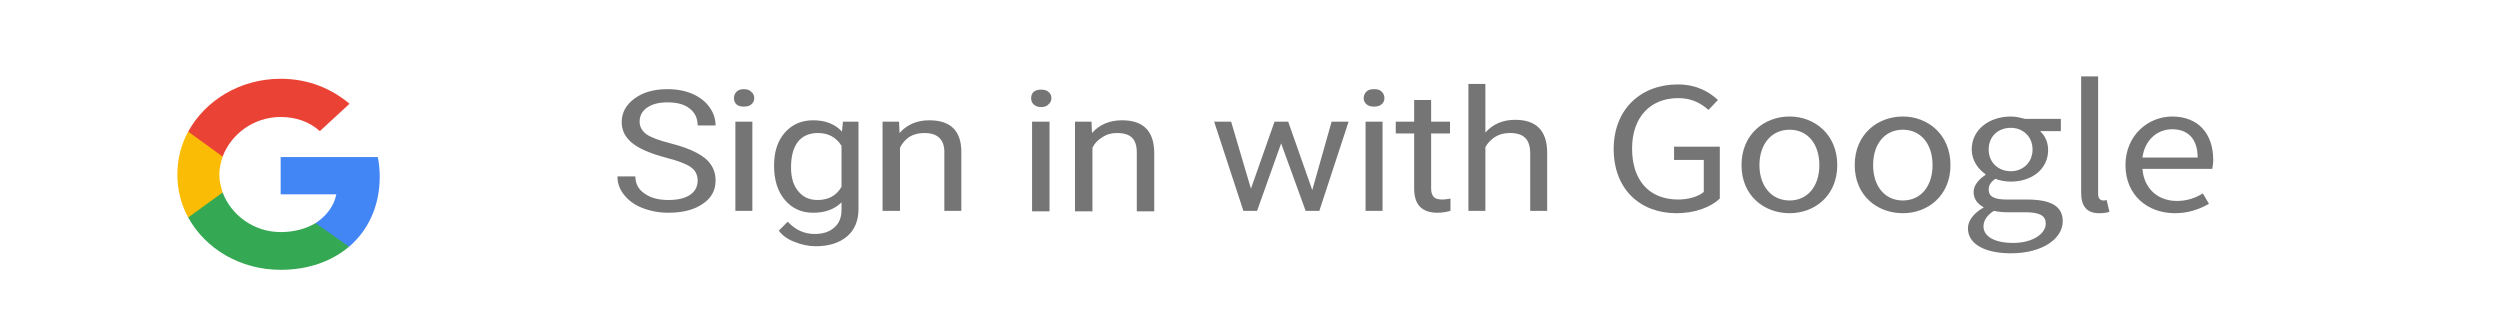 <svg version="1.2" xmlns="http://www.w3.org/2000/svg" viewBox="0 0 530 70" width="530" height="70">
	<title>새 프로젝트</title>
	<style>
		.s0 { fill: #ffffff } 
		.s1 { fill: #757575 } 
		.s2 { fill: none } 
		.s3 { fill: #4285f4 } 
		.s4 { fill: #34a853 } 
		.s5 { fill: #fbbc05 } 
		.s6 { fill: #ea4335 } 
	</style>
	<g id="Google-Button">
		<g id="9-PATCH">
		</g>
		<path id="Shape 6 copy" class="s0" d="m-13-41h556v152h-556z"/>
		<path id="Sign in with Google" class="s1" aria-label="Sign in with Google"  d="m141.1 33.4q-4.9-1.3-7.1-3.1-2.2-1.8-2.2-4.4 0-3 2.7-5 2.7-2 7-2 3 0 5.3 1 2.3 1 3.6 2.8 1.3 1.8 1.3 3.9h-3.8q0-2.3-1.7-3.6-1.6-1.3-4.7-1.3-2.7 0-4.3 1.1-1.6 1.1-1.6 3 0 1.6 1.5 2.7 1.5 1 5.1 1.9 3.5 0.9 5.5 2 2.1 1.1 3 2.5 1 1.4 1 3.4 0 3.1-2.7 4.9-2.7 1.9-7.3 1.9-2.9 0-5.5-1-2.5-1-3.9-2.8-1.4-1.7-1.4-3.9h3.8q0 2.3 1.9 3.6 1.9 1.4 5.1 1.4 3 0 4.6-1.1 1.6-1.1 1.6-3 0-1.9-1.5-2.9-1.4-1-5.3-2zm18.4-7.6v18.9h-3.6v-18.9zm-3.9-5q0-0.8 0.5-1.3 0.5-0.6 1.6-0.6 1.1 0 1.6 0.6 0.6 0.5 0.6 1.3 0 0.8-0.6 1.3-0.5 0.5-1.6 0.5-1.1 0-1.6-0.5-0.5-0.5-0.5-1.3zm8.5 14.3q0-4.4 2.3-7 2.3-2.6 6-2.6 3.9 0 6.1 2.4l0.2-2.1h3.3v18.5q0 3.7-2.4 5.8-2.5 2.1-6.6 2.1-2.3 0-4.5-0.9-2.2-0.8-3.4-2.4l1.9-1.9q2.4 2.6 5.7 2.6 2.7 0 4.2-1.4 1.5-1.3 1.5-3.7v-1.6q-2.2 2.2-6 2.2-3.7 0-6-2.7-2.3-2.7-2.3-7.3zm3.6 0.4q0 3.2 1.5 5 1.5 1.9 4.1 1.9 3.5 0 5.1-2.8v-8.7q-1.7-2.7-5-2.7-2.7 0-4.2 1.8-1.5 1.9-1.5 5.5zm19.4-9.7h3.5l0.1 2.4q2.4-2.7 6.3-2.7 6.8 0 6.8 6.7v12.5h-3.6v-12.5q0-2-1.1-3-1-1-3.2-1-1.7 0-3.1 0.8-1.3 0.9-2 2.3v13.4h-3.7zm35.4 0v19h-3.7v-19zm-3.9-5q0-0.8 0.5-1.3 0.6-0.5 1.6-0.5 1.1 0 1.6 0.5 0.6 0.5 0.6 1.3 0 0.8-0.6 1.3-0.5 0.6-1.6 0.6-1 0-1.6-0.6-0.5-0.5-0.5-1.3zm9.3 5h3.5l0.1 2.4q2.4-2.7 6.4-2.7 6.7 0 6.8 6.8v12.5h-3.7v-12.5q0-2.1-1-3.1-1-1-3.2-1-1.8 0-3.1 0.9-1.4 0.8-2.1 2.2v13.5h-3.7zm45.2 0l5.1 14.5 4.1-14.5h3.6l-6.2 18.9h-2.9l-5.2-14.3-5.1 14.3h-2.9l-6.2-18.9h3.6l4.2 14.2 5-14.2zm20 0v18.9h-3.6v-18.9zm-4-5q0-0.8 0.6-1.4 0.5-0.5 1.6-0.5 1.1 0 1.6 0.5 0.6 0.6 0.6 1.4 0 0.8-0.6 1.3-0.5 0.5-1.6 0.5-1.1 0-1.6-0.5-0.6-0.5-0.6-1.3zm10.7 0.4h3.6v4.6h4v2.5h-4v11.7q0 1.2 0.6 1.8 0.5 0.5 1.8 0.5 0.6 0 1.7-0.2v2.6q-1.4 0.4-2.8 0.4-2.4 0-3.7-1.3-1.2-1.3-1.2-3.8v-11.7h-3.9v-2.5h3.9zm15.1-3.4v10.3q2.4-2.7 6.3-2.7 6.7 0 6.8 6.8v12.5h-3.6v-12.5q-0.1-2.1-1.1-3-1-1-3.2-1-1.8 0-3.1 0.8-1.4 0.9-2.1 2.2v13.5h-3.6v-26.9zm40.5 27.4c4 0 7.3-1.3 9.2-3.1v-11h-9.7v2.8h6.3v6.8c-1.2 1-3.3 1.6-5.4 1.6-6.3 0-9.8-4.2-9.8-10.8 0-6.6 3.8-10.7 9.8-10.7 3 0 4.9 1.2 6.4 2.5l2-2.1c-1.7-1.6-4.4-3.3-8.5-3.3-7.8 0-13.6 5.2-13.6 13.7 0 8.5 5.6 13.6 13.3 13.6zm24 0c5.3 0 10.1-3.7 10.1-10.2 0-6.5-4.8-10.3-10.1-10.3-5.4 0-10.2 3.8-10.2 10.3 0 6.5 4.8 10.2 10.2 10.2zm0-2.7c-3.8 0-6.4-3-6.4-7.5 0-4.5 2.6-7.5 6.4-7.5 3.8 0 6.3 3 6.3 7.5 0 4.5-2.5 7.5-6.3 7.5zm24 2.7c5.3 0 10.1-3.7 10.1-10.2 0-6.5-4.8-10.3-10.1-10.3-5.4 0-10.2 3.8-10.2 10.3 0 6.5 4.8 10.2 10.2 10.2zm0-2.7c-3.8 0-6.3-3-6.3-7.5 0-4.5 2.5-7.5 6.3-7.5 3.8 0 6.3 3 6.3 7.5 0 4.5-2.5 7.5-6.3 7.5zm22.9 11.2c6.7 0 11-3.1 11-6.8 0-3.2-2.5-4.6-7.6-4.6h-4.3c-2.9 0-3.8-0.8-3.8-2.1 0-1.1 0.6-1.7 1.4-2.3 1 0.4 2.2 0.6 3.3 0.6 4.4 0 7.9-2.6 7.9-6.7 0-1.7-0.7-3.1-1.7-4h4.4v-2.6h-7.6c-0.8-0.2-1.8-0.5-3-0.5-4.5 0-8.3 2.7-8.3 7 0 2.3 1.4 4.2 2.9 5.2v0.2c-1.1 0.7-2.5 2-2.5 3.6 0 1.5 0.9 2.6 2.1 3.2v0.1c-2.1 1.2-3.3 2.8-3.3 4.4 0 3.4 3.7 5.3 9.1 5.3zm0-17.4c-2.6 0-4.7-1.8-4.7-4.6 0-2.9 2.1-4.6 4.7-4.6 2.5 0 4.6 1.8 4.6 4.6 0 2.8-2.1 4.6-4.6 4.6zm0.5 15.2c-4 0-6.3-1.4-6.3-3.5 0-1.1 0.6-2.3 2.2-3.3 0.9 0.2 2 0.3 2.8 0.3h3.8c2.9 0 4.4 0.6 4.4 2.4 0 2.1-2.7 4.1-6.9 4.1zm18.2-6.3c1 0 1.6-0.1 2.2-0.3l-0.6-2.5c-0.4 0.1-0.5 0.1-0.7 0.1-0.6 0-1.1-0.4-1.1-1.4v-24.9h-3.6v24.6c0 2.8 1.1 4.4 3.8 4.4zm16.1 0c2.9 0 5.3-0.9 7.2-2l-1.3-2.2c-1.6 1-3.4 1.6-5.5 1.6-4.1 0-7-2.7-7.3-6.8h14.8c0.1-0.5 0.2-1.2 0.2-1.9 0-5.6-3.2-9.2-8.7-9.2-5.1 0-9.9 4-9.9 10.3 0 6.4 4.7 10.2 10.5 10.2zm-6.9-11.8c0.5-3.8 3.2-6 6.3-6 3.4 0 5.4 2.1 5.4 6z"/>
		<g id="btn_google_light_normal">
			<g id="button">
				<g id="button-bg">
					<path id="path-2" class="s0" d="m10.8-6c0-1.1 0.9-2 2-2h93.3c1.1 0 2 0.9 2 2v86c0 1.1-0.9 2-2 2h-93.3c-1.1 0-2-0.9-2-2z"/>
					<path id="path-2" class="s2" d="m10.8-6c0-1.1 0.9-2 2-2h93.3c1.1 0 2 0.9 2 2v86c0 1.1-0.9 2-2 2h-93.3c-1.1 0-2-0.9-2-2z"/>
					<path id="path-2" class="s2" d="m10.8-6c0-1.1 0.9-2 2-2h93.3c1.1 0 2 0.9 2 2v86c0 1.1-0.9 2-2 2h-93.3c-1.1 0-2-0.9-2-2z"/>
					<path id="path-2" class="s2" d="m10.8-6c0-1.1 0.9-2 2-2h93.3c1.1 0 2 0.9 2 2v86c0 1.1-0.9 2-2 2h-93.3c-1.1 0-2-0.9-2-2z"/>
				</g>
			</g>
			<g id="logo_googleg_48dp">
				<path id="Shape" fill-rule="evenodd" class="s3" d="m80.5 37.5q0-2.2-0.4-4.2h-20.6v7.9h11.8c-0.5 2.5-2.1 4.6-4.4 6.1v5h7.1c4.1-3.5 6.5-8.7 6.5-14.8z"/>
				<path id="Shape" fill-rule="evenodd" class="s4" d="m59.5 57.2c5.9 0 10.8-1.8 14.5-4.9l-7.1-5c-2 1.2-4.5 1.9-7.4 1.9-5.7 0-10.5-3.6-12.3-8.4h-7.3v5.3c3.6 6.6 11 11.1 19.6 11.1z"/>
				<path id="Shape" fill-rule="evenodd" class="s5" d="m47.2 40.8c-0.4-1.2-0.7-2.5-0.7-3.8 0-1.3 0.3-2.6 0.7-3.8v-5.3h-7.3c-1.5 2.7-2.3 5.8-2.3 9.1 0 3.3 0.8 6.4 2.3 9.1z"/>
				<path id="Shape" fill-rule="evenodd" class="s6" d="m59.5 24.8c3.2 0 6.1 1 8.3 3l6.3-5.8c-3.8-3.2-8.7-5.3-14.6-5.3-8.6 0-16 4.6-19.6 11.2l7.3 5.3c1.8-4.8 6.6-8.4 12.3-8.4z"/>
				<path id="Shape" class="s2" d="m37.6 16.8h43.8v40.4h-43.8z"/>
			</g>
			<g id="handles_square">
			</g>
		</g>
	</g>
</svg>